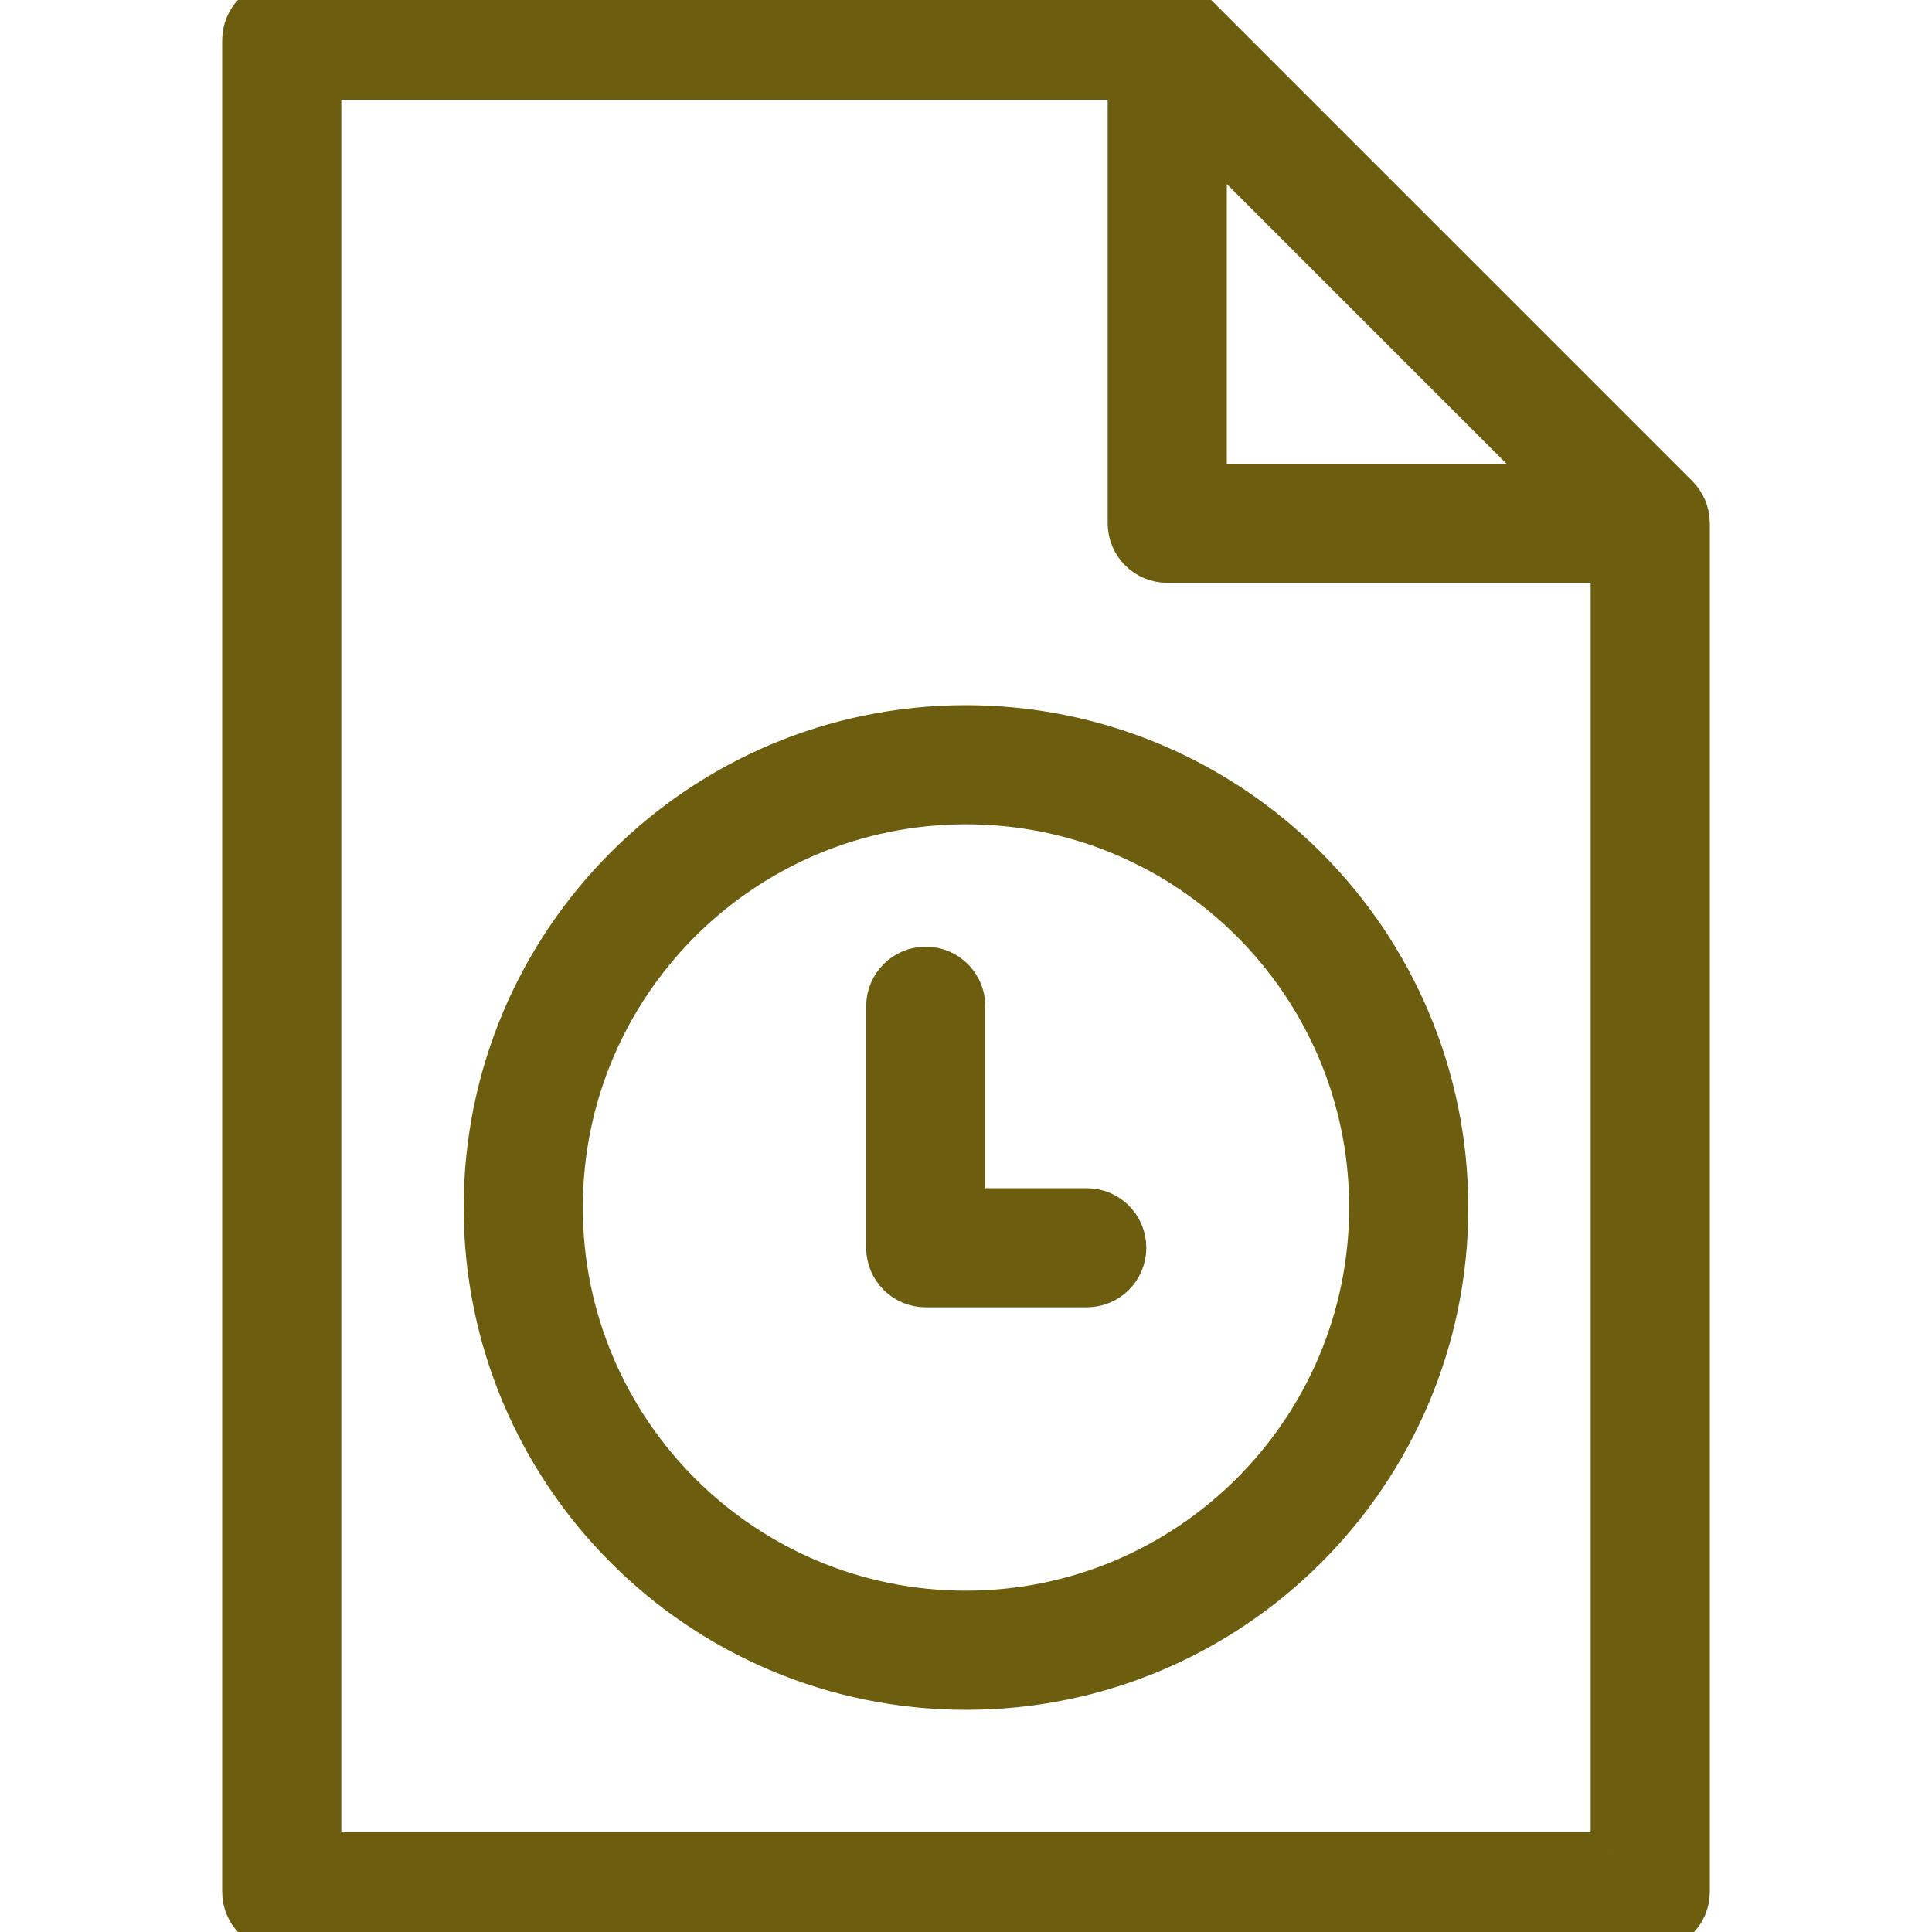 <!DOCTYPE svg PUBLIC "-//W3C//DTD SVG 1.1//EN" "http://www.w3.org/Graphics/SVG/1.1/DTD/svg11.dtd">
<!-- Uploaded to: SVG Repo, www.svgrepo.com, Transformed by: SVG Repo Mixer Tools -->
<svg fill="#6d5e0f" height="800px" width="800px" version="1.1" id="Layer_1" xmlns="http://www.w3.org/2000/svg" xmlns:xlink="http://www.w3.org/1999/xlink" viewBox="0 0 512 512" xml:space="preserve" stroke="#6d5e0f" stroke-width="10.24">
<g id="SVGRepo_bgCarrier" stroke-width="0"/>
<g id="SVGRepo_tracerCarrier" stroke-linecap="round" stroke-linejoin="round"/>
<g id="SVGRepo_iconCarrier"> <g> <g> <g> <path d="M447.168,134.56c-0.535-1.288-1.318-2.459-2.304-3.445l-128-128c-2.003-1.988-4.709-3.107-7.531-3.115H74.667 C68.776,0,64,4.776,64,10.667v490.667C64,507.224,68.776,512,74.667,512h362.667c5.891,0,10.667-4.776,10.667-10.667V138.667 C447.997,137.256,447.714,135.86,447.168,134.56z M320,36.416L411.584,128H320V36.416z M426.667,490.667H85.333V21.333h213.333 v117.333c0,5.891,4.776,10.667,10.667,10.667h117.333V490.667z"/> <path d="M128,320c0,70.692,57.308,128,128,128s128-57.308,128-128c-0.076-70.661-57.339-127.924-128-128 C185.308,192,128,249.308,128,320z M362.667,320C362.602,378.884,314.884,426.602,256,426.667 c-58.91,0-106.667-47.756-106.667-106.667c0-58.91,47.756-106.667,106.667-106.667C314.91,213.333,362.667,261.09,362.667,320z"/> <path d="M256,266.667c0-5.891-4.776-10.667-10.667-10.667c-5.891,0-10.667,4.776-10.667,10.667v64 c0,5.891,4.776,10.667,10.667,10.667H288c5.891,0,10.667-4.776,10.667-10.667S293.891,320,288,320h-32V266.667z"/> </g> </g> </g> </g>
</svg>